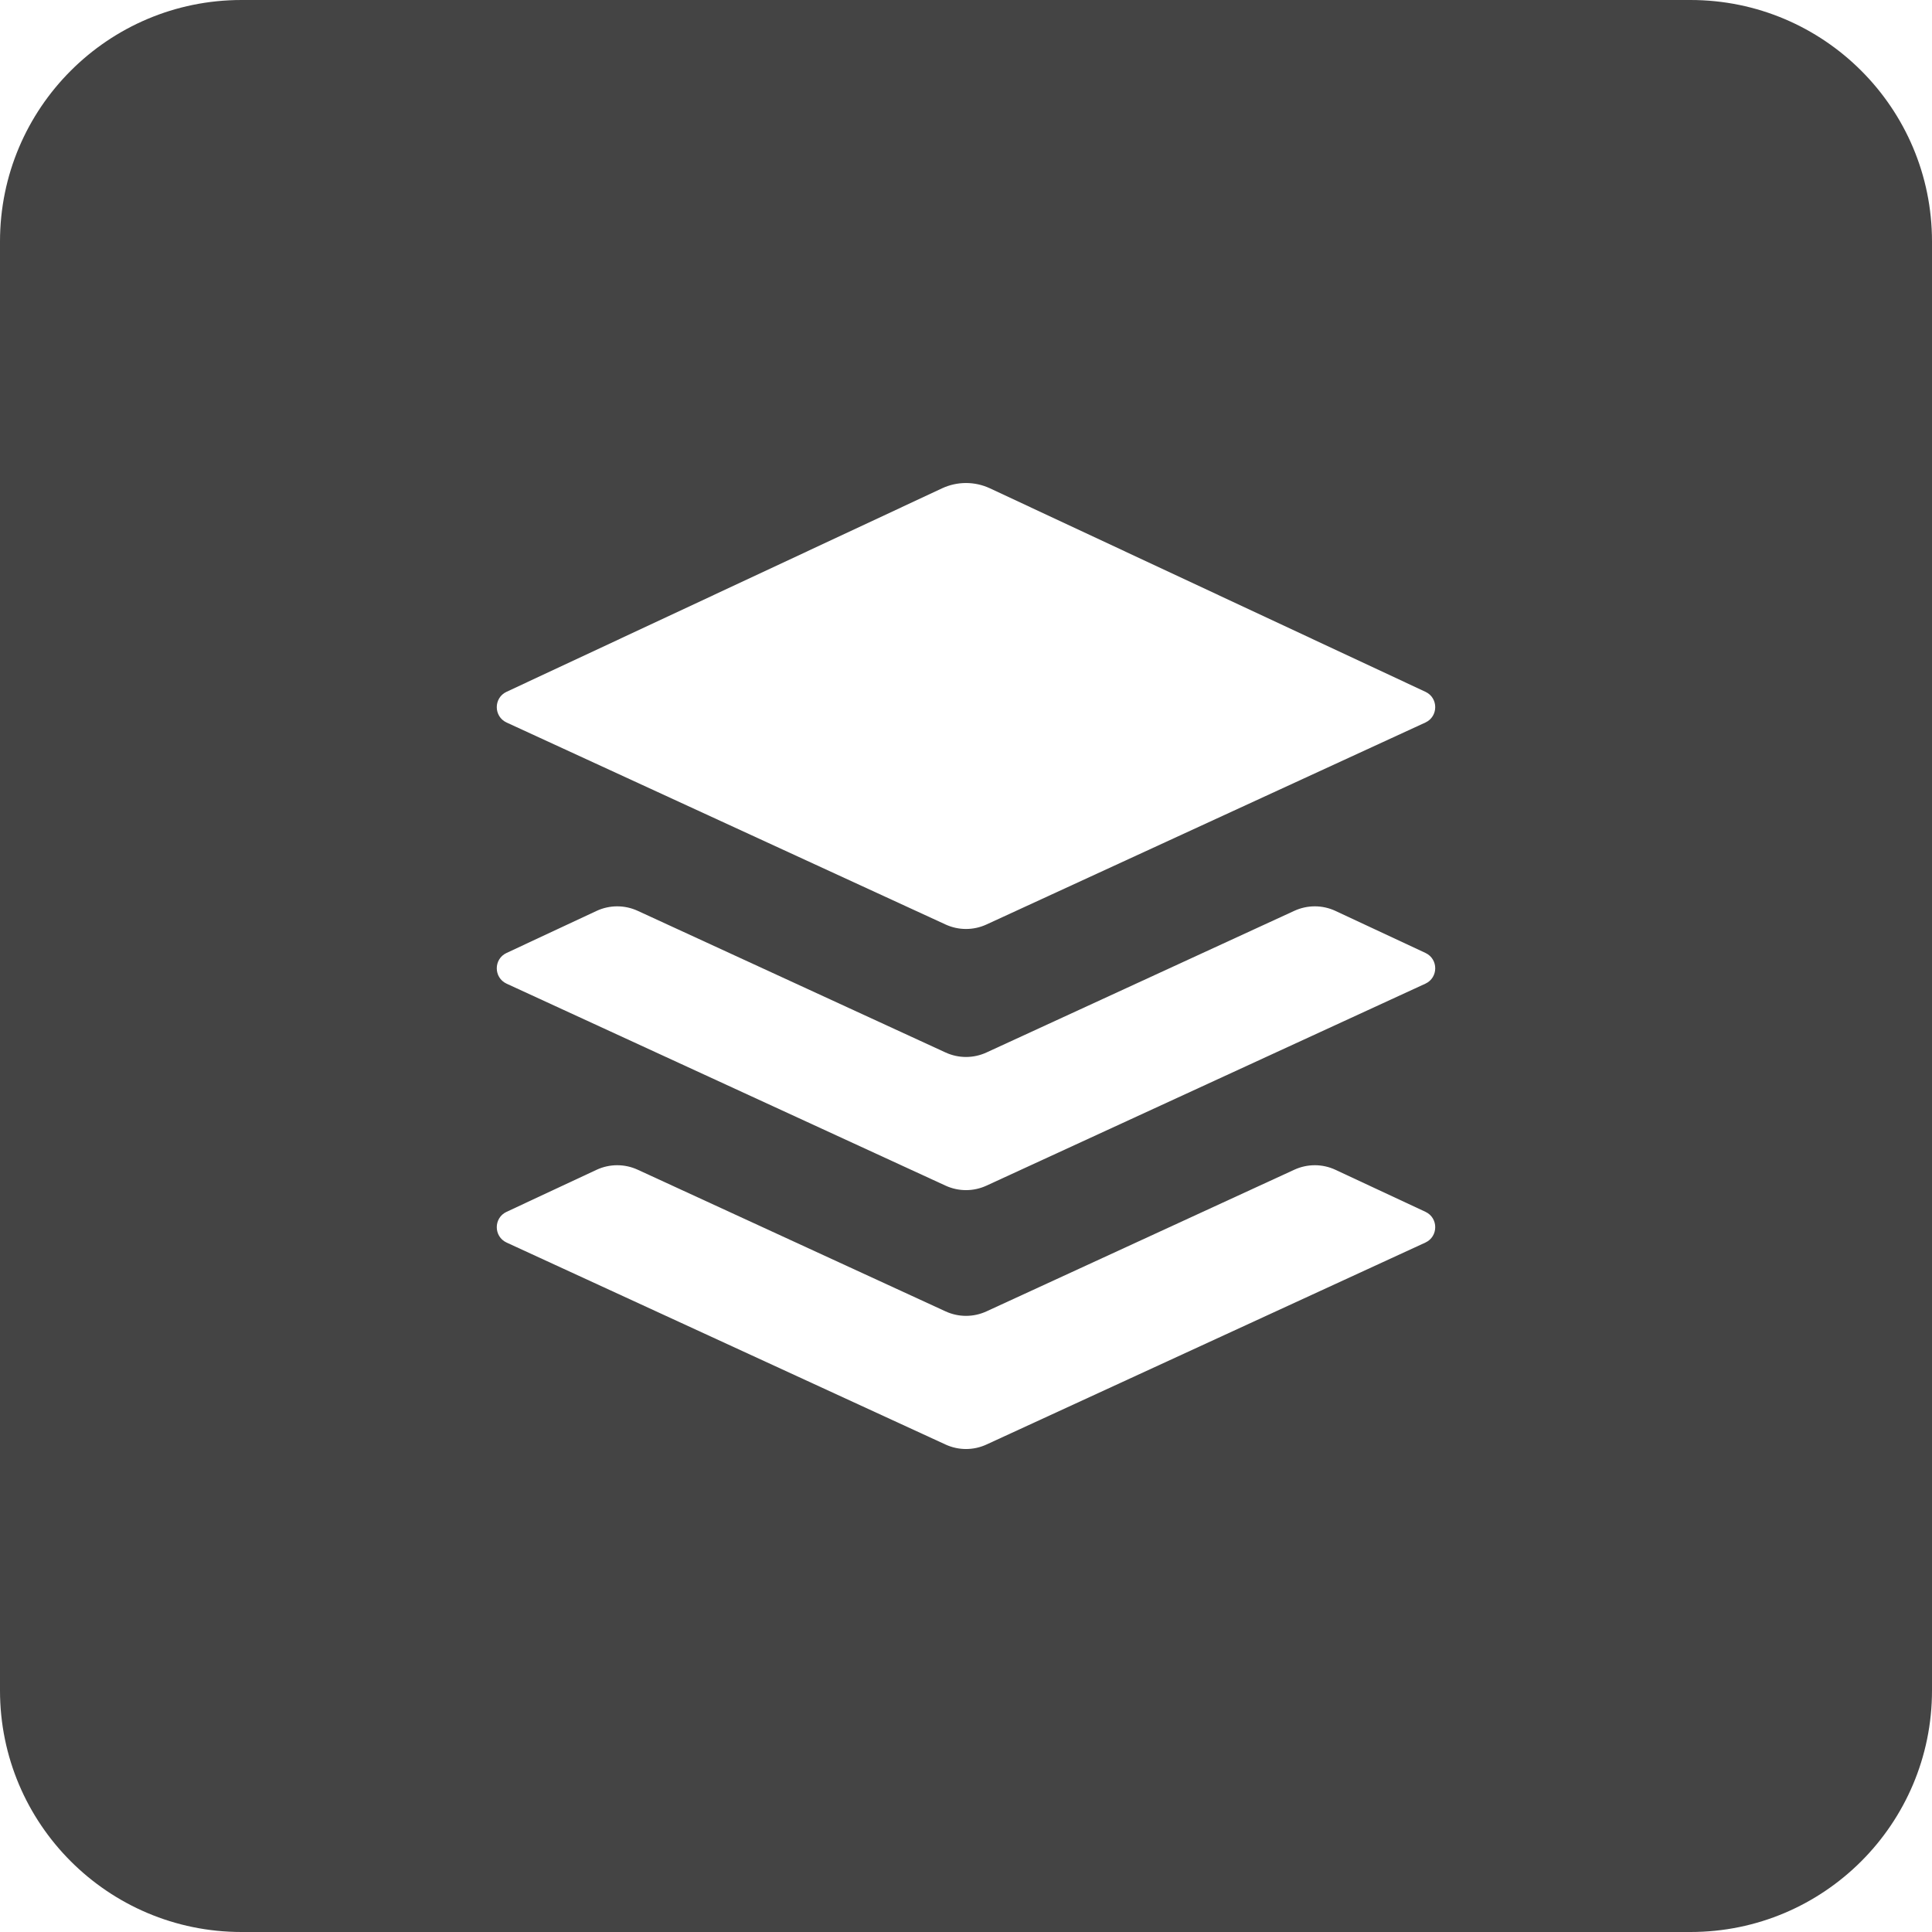 <?xml version="1.0" encoding="utf-8"?>
<!-- Generator: Adobe Illustrator 19.1.0, SVG Export Plug-In . SVG Version: 6.00 Build 0)  -->
<!DOCTYPE svg PUBLIC "-//W3C//DTD SVG 1.1//EN" "http://www.w3.org/Graphics/SVG/1.1/DTD/svg11.dtd">
<svg version="1.1" id="Layer_1" xmlns="http://www.w3.org/2000/svg" xmlns:xlink="http://www.w3.org/1999/xlink" x="0px" y="0px"
	 width="64px" height="64px" viewBox="0 0 64 64" enable-background="new 0 0 64 64" xml:space="preserve">
<path fill="#444444" d="M56,0H8C3.582,0,0,3.582,0,8v48c0,4.418,3.582,8,8,8h48c4.418,0,8-3.582,8-8V8
	C64,3.582,60.418,0,56,0z M47.217,41.162l-14.539,6.69c-0.43,0.198-0.925,0.198-1.355,0L16.783,41.162
	c-0.434-0.2-0.436-0.816-0.003-1.018l2.98-1.392c0.432-0.202,0.931-0.203,1.364-0.004
	l10.199,4.693c0.43,0.198,0.925,0.198,1.355,0l10.199-4.693c0.433-0.199,0.932-0.198,1.364,0.004
	l2.98,1.392C47.653,40.346,47.651,40.962,47.217,41.162z M47.217,32.586L32.678,39.276
	c-0.43,0.198-0.925,0.198-1.355,0L16.783,32.586c-0.434-0.2-0.436-0.816-0.003-1.018l2.98-1.392
	c0.432-0.202,0.931-0.203,1.364-0.004l10.199,4.693c0.43,0.198,0.925,0.198,1.355,0l10.199-4.693
	c0.433-0.199,0.932-0.198,1.364,0.004l2.98,1.392C47.653,31.77,47.651,32.387,47.217,32.586z
	 M47.217,23.935l-14.539,6.69c-0.43,0.198-0.925,0.198-1.355,0L16.783,23.935
	c-0.434-0.2-0.436-0.816-0.003-1.018l14.428-6.741c0.502-0.234,1.082-0.234,1.584,0l14.428,6.741
	C47.653,23.119,47.651,23.735,47.217,23.935z"/>
</svg>

